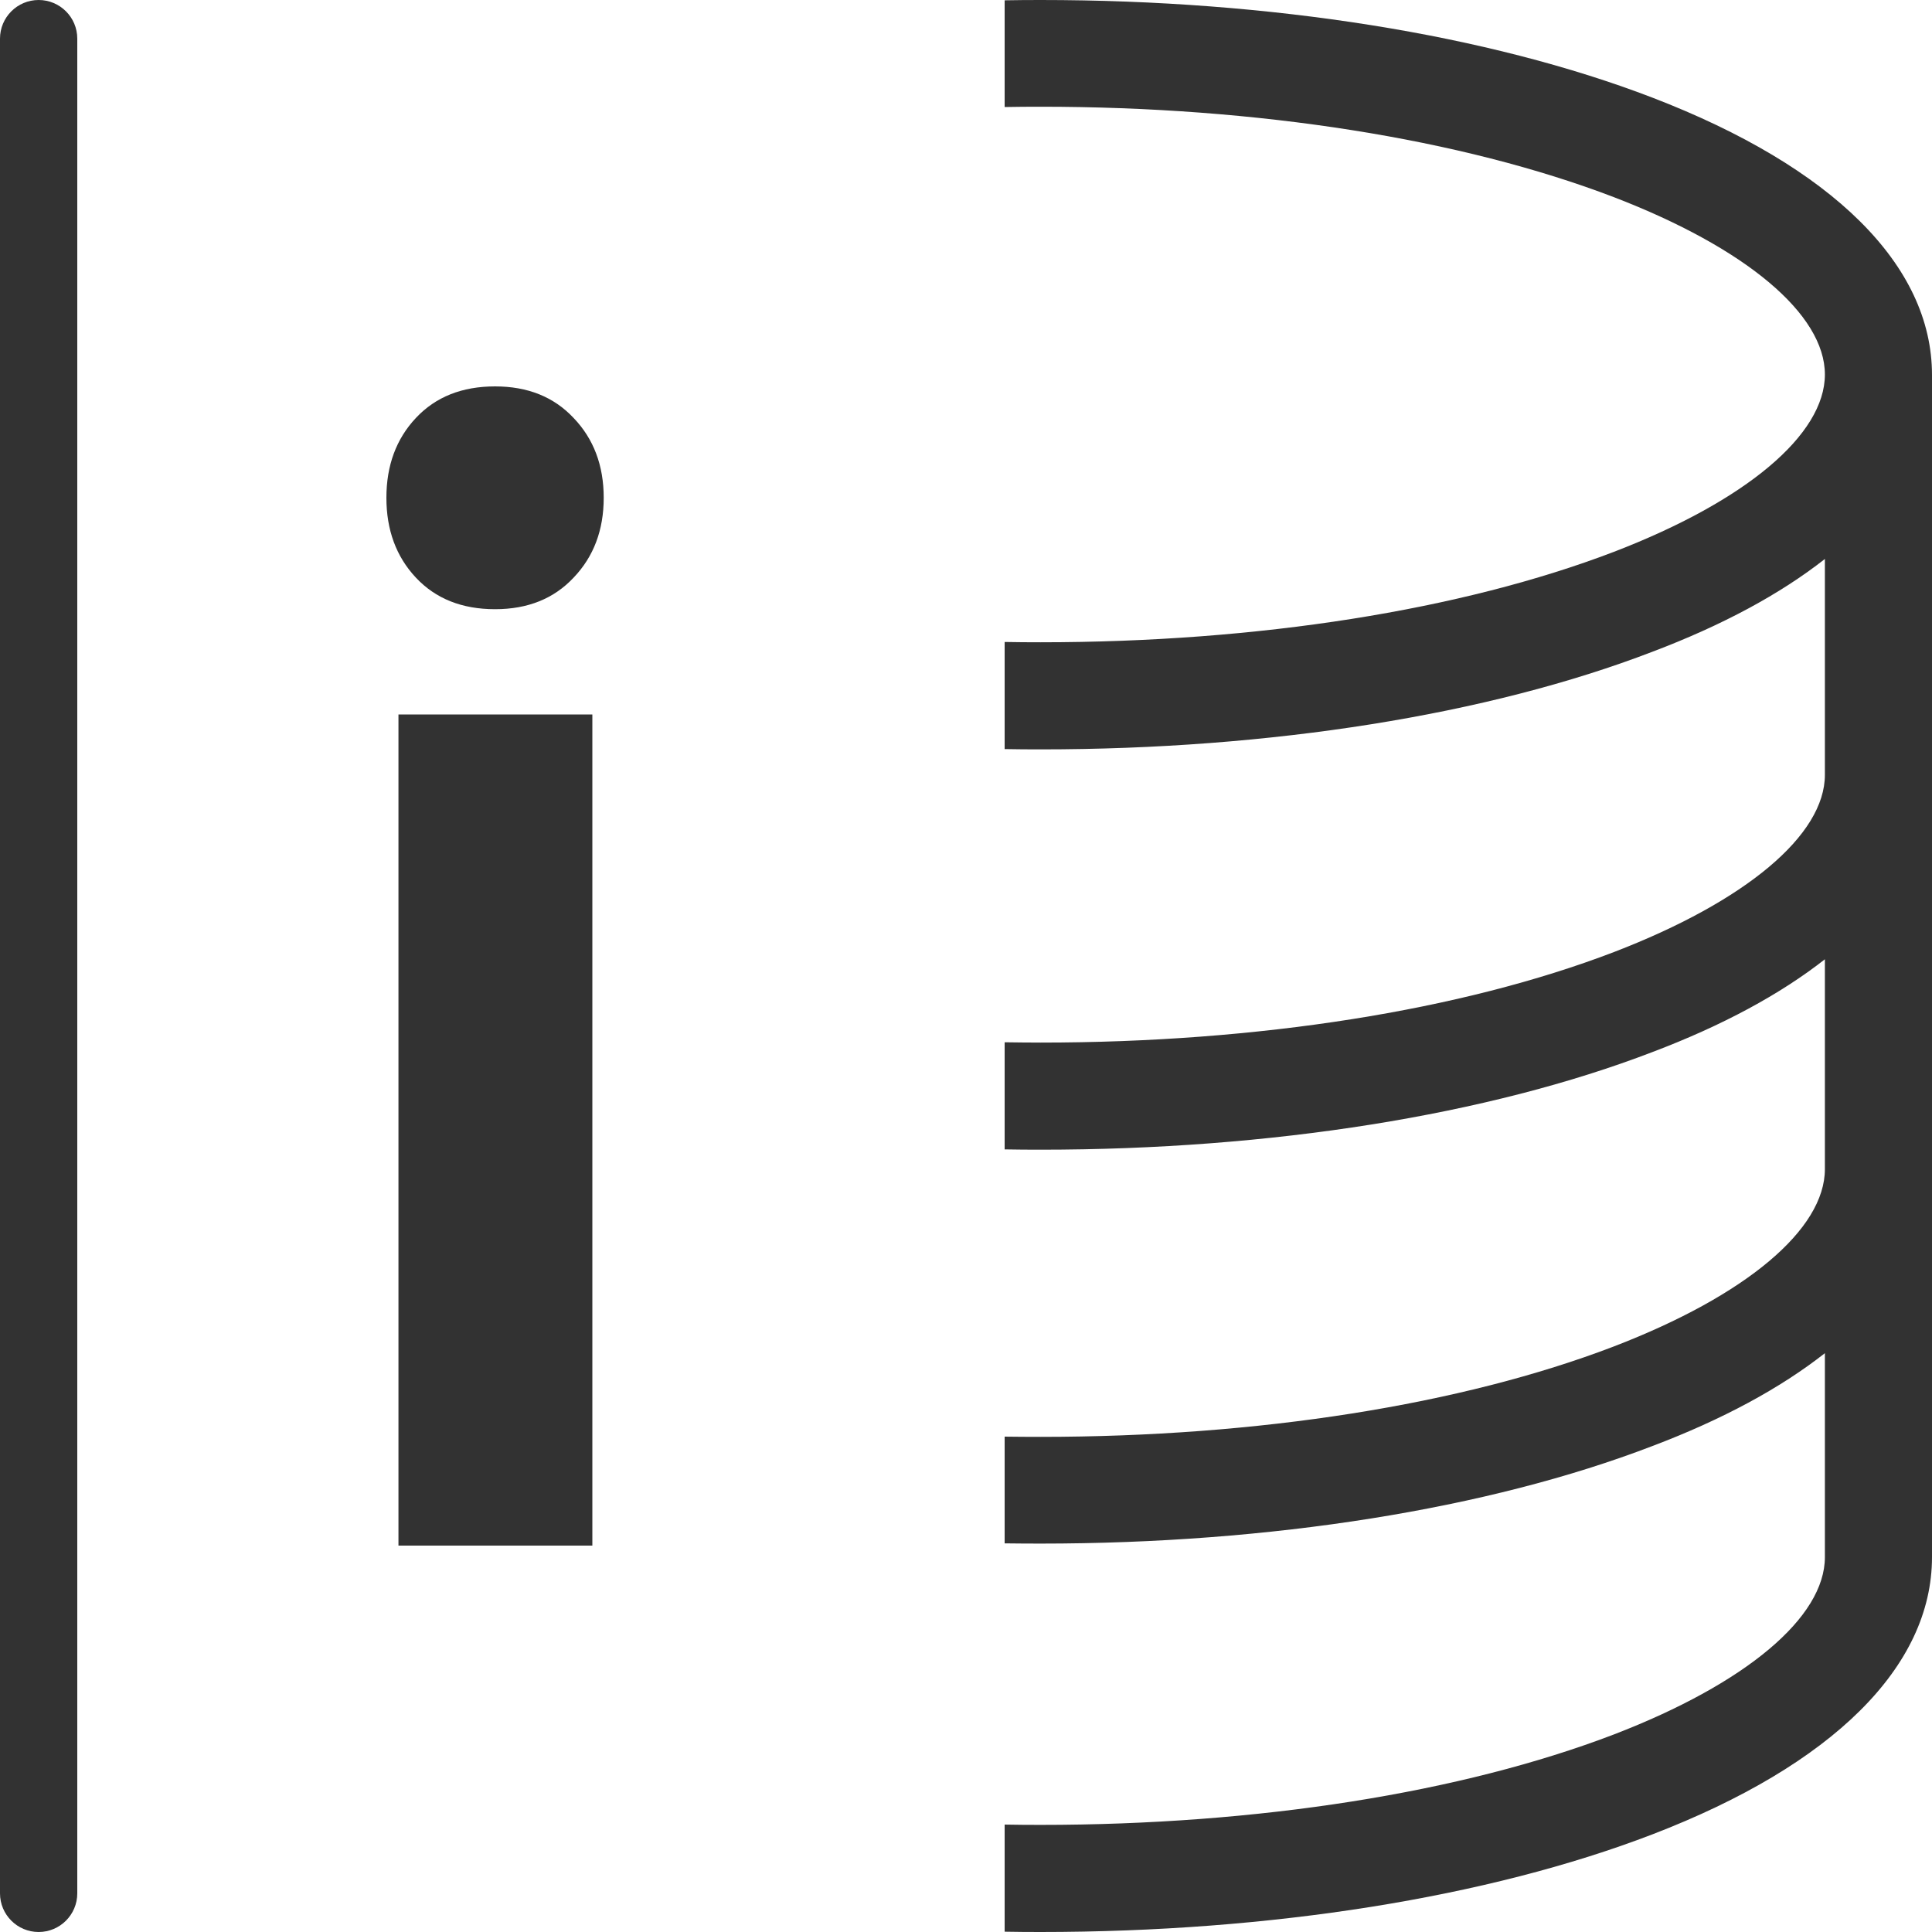 <svg width="25" height="25" viewBox="0 0 25 25" fill="none" xmlns="http://www.w3.org/2000/svg">
<path d="M13 0.004C13.155 0.001 13.31 0 13.465 0C16.442 0 19.256 0.447 21.381 1.263C23.717 2.161 25 3.434 25 4.851V20.149C25 21.566 23.717 22.839 21.381 23.737C19.256 24.553 16.442 25 13.465 25C13.31 25 13.155 24.999 13 24.996V23.61C13.154 23.613 13.309 23.614 13.465 23.614C16.278 23.614 18.912 23.198 20.883 22.444C22.592 21.786 23.614 20.929 23.614 20.149V17.51C23.039 17.962 22.29 18.368 21.381 18.712C19.256 19.528 16.442 19.974 13.465 19.974C13.31 19.974 13.155 19.973 13 19.971V18.59C13.154 18.592 13.309 18.593 13.465 18.593C16.278 18.593 18.912 18.178 20.883 17.423C22.592 16.766 23.614 15.909 23.614 15.128V12.413C23.039 12.864 22.29 13.27 21.381 13.614C19.256 14.43 16.442 14.877 13.465 14.877C13.31 14.877 13.155 14.876 13 14.873V13.487C13.154 13.489 13.309 13.491 13.465 13.491C16.278 13.491 18.912 13.075 20.883 12.32C22.592 11.663 23.614 10.806 23.614 10.026V7.233C23.039 7.685 22.29 8.09 21.381 8.434C19.256 9.251 16.442 9.697 13.465 9.697C13.31 9.697 13.155 9.696 13 9.693V8.307C13.154 8.31 13.309 8.311 13.465 8.311C16.278 8.311 18.912 7.895 20.883 7.141C22.592 6.484 23.614 5.626 23.614 4.846C23.614 4.066 22.592 3.208 20.883 2.551C18.912 1.797 16.278 1.381 13.465 1.381C13.309 1.381 13.154 1.382 13 1.385V0.004Z" fill="#323232"/>
<path d="M7.665 9.245V20H5.156V9.245H7.665ZM5 6.441C5 6.024 5.127 5.679 5.382 5.408C5.637 5.136 5.978 5 6.406 5C6.829 5 7.167 5.136 7.422 5.408C7.682 5.679 7.812 6.024 7.812 6.441C7.812 6.859 7.682 7.203 7.422 7.475C7.167 7.747 6.829 7.883 6.406 7.883C5.978 7.883 5.637 7.747 5.382 7.475C5.127 7.203 5 6.859 5 6.441Z" fill="#323232"/>
<path fill-rule="evenodd" clip-rule="evenodd" d="M0.5 -2.18557e-08C0.776 -9.78513e-09 1 0.224 1 0.5L1 24.5C1 24.776 0.776 25 0.5 25C0.224 25 -1.083e-06 24.776 -1.07093e-06 24.5L-2.18557e-08 0.5C-9.78513e-09 0.224 0.224 -3.39263e-08 0.5 -2.18557e-08Z" fill="#323232"/>
</svg>
